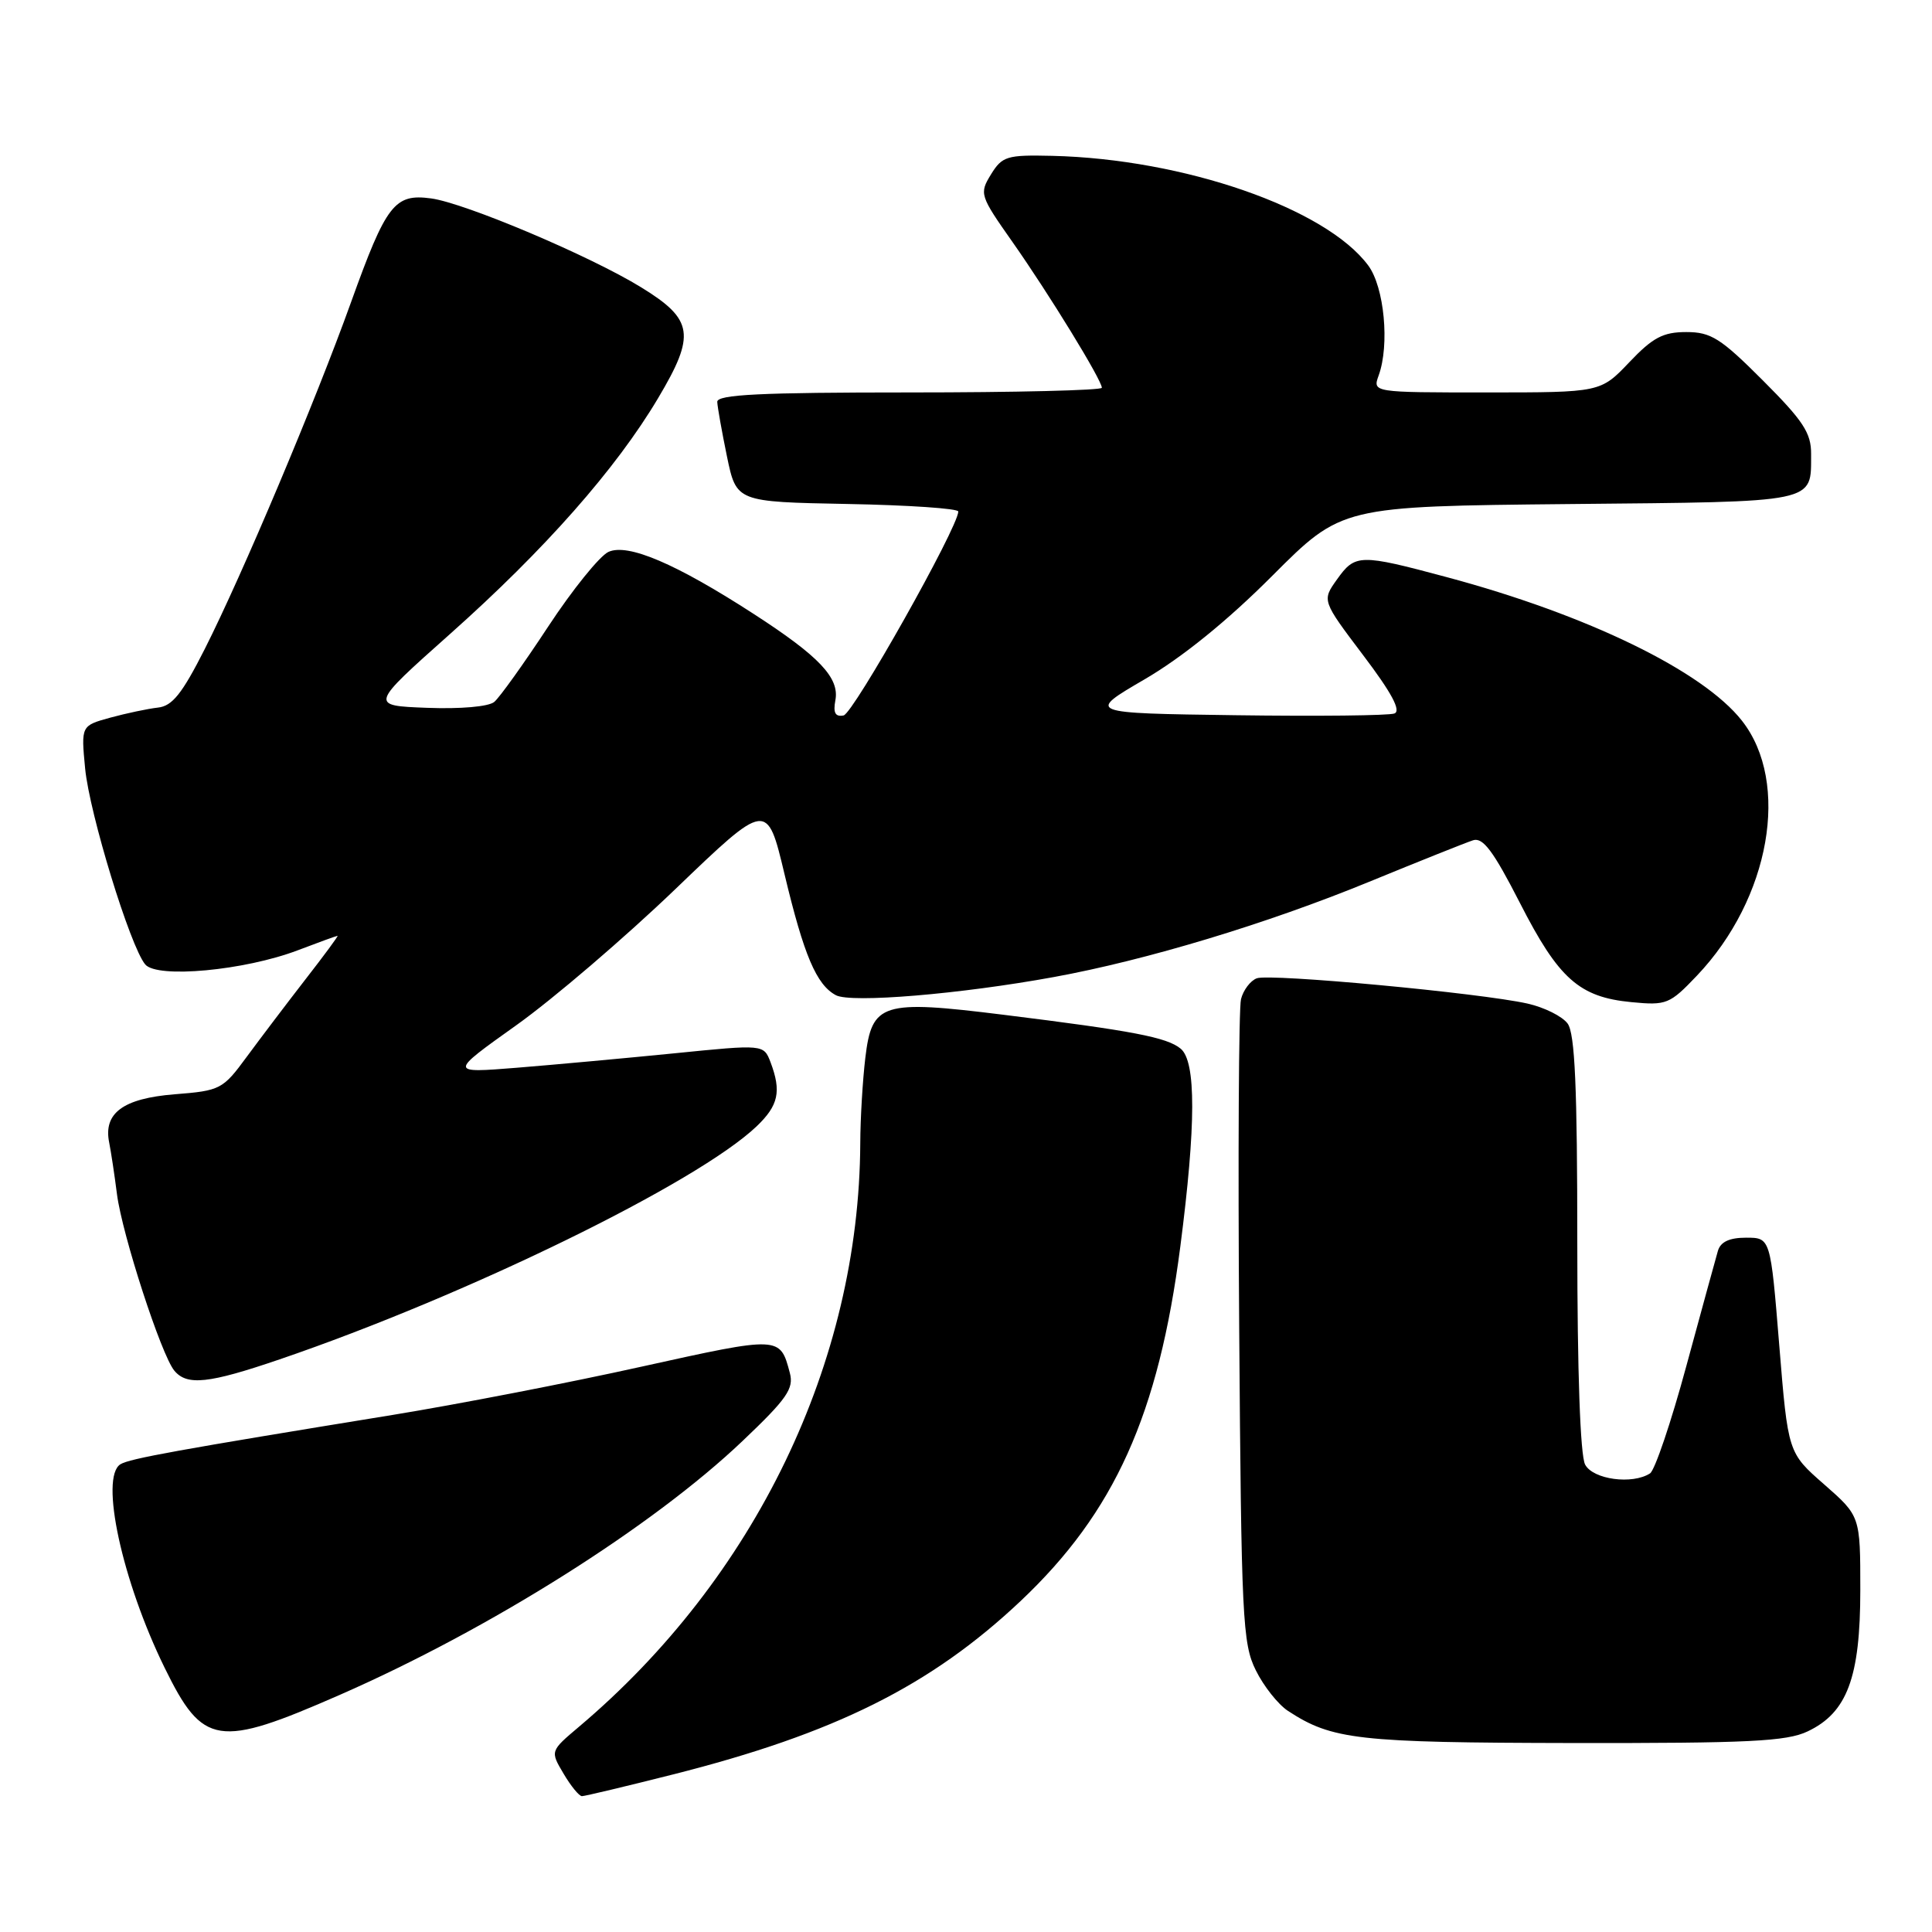 <?xml version="1.0" encoding="UTF-8" standalone="no"?>
<!DOCTYPE svg PUBLIC "-//W3C//DTD SVG 1.1//EN" "http://www.w3.org/Graphics/SVG/1.1/DTD/svg11.dtd" >
<svg xmlns="http://www.w3.org/2000/svg" xmlns:xlink="http://www.w3.org/1999/xlink" version="1.1" viewBox="0 0 256 256">
 <g >
 <path fill="currentColor"
d=" M 89.15 235.13 C 110.62 229.71 123.33 223.37 135.23 212.15 C 147.69 200.39 153.52 187.45 156.40 165.16 C 158.48 149.09 158.50 140.66 156.45 138.96 C 154.63 137.45 150.13 136.59 132.95 134.46 C 116.85 132.46 115.53 132.87 114.66 140.17 C 114.31 143.10 114.00 148.20 113.99 151.50 C 113.85 180.51 100.06 209.10 76.70 228.82 C 72.90 232.03 72.90 232.03 74.67 235.01 C 75.64 236.66 76.74 238.00 77.11 238.00 C 77.48 238.00 82.90 236.71 89.15 235.13 Z  M 239.52 229.42 C 244.76 226.94 246.50 222.27 246.50 210.69 C 246.50 200.89 246.50 200.89 241.71 196.69 C 236.92 192.50 236.92 192.50 235.76 178.25 C 234.60 164.00 234.60 164.00 231.37 164.00 C 229.15 164.00 227.98 164.55 227.63 165.75 C 227.35 166.71 225.47 173.57 223.45 181.00 C 221.44 188.43 219.27 194.83 218.64 195.23 C 216.29 196.75 211.09 196.04 210.04 194.07 C 209.39 192.87 209.00 181.71 209.00 164.76 C 209.00 144.12 208.69 136.95 207.72 135.63 C 207.02 134.67 204.63 133.48 202.41 132.98 C 196.13 131.57 168.25 128.97 166.53 129.63 C 165.68 129.95 164.74 131.20 164.44 132.39 C 164.14 133.58 164.03 153.21 164.20 176.03 C 164.48 214.41 164.64 217.79 166.40 221.32 C 167.44 223.43 169.36 225.85 170.66 226.70 C 176.51 230.53 179.87 230.91 208.35 230.96 C 231.70 230.99 236.73 230.75 239.52 229.42 Z  M 45.00 224.59 C 64.93 215.86 86.47 202.28 98.40 190.93 C 104.27 185.35 105.21 184.00 104.66 181.93 C 103.36 177.02 103.41 177.02 85.00 181.09 C 75.38 183.23 60.53 186.10 52.00 187.49 C 23.55 192.12 17.18 193.27 15.96 194.02 C 13.19 195.74 16.18 209.50 21.82 221.00 C 26.90 231.36 28.86 231.66 45.00 224.59 Z  M 37.06 180.12 C 61.89 171.64 92.38 156.74 100.25 149.25 C 103.16 146.47 103.56 144.62 102.10 140.75 C 101.19 138.38 101.19 138.38 89.35 139.57 C 82.83 140.22 73.45 141.08 68.50 141.48 C 59.50 142.20 59.50 142.20 68.41 135.85 C 73.31 132.36 82.79 124.24 89.48 117.82 C 101.64 106.14 101.64 106.14 103.95 115.82 C 106.52 126.59 108.18 130.49 110.76 131.87 C 112.77 132.94 127.26 131.73 139.66 129.46 C 151.92 127.22 167.87 122.40 181.40 116.85 C 188.05 114.12 194.26 111.64 195.19 111.34 C 196.50 110.92 197.88 112.77 201.40 119.65 C 206.53 129.70 209.25 132.13 216.18 132.79 C 220.82 133.24 221.25 133.06 224.85 129.28 C 234.55 119.08 237.27 103.70 230.81 95.49 C 225.63 88.90 210.33 81.46 191.69 76.47 C 180.16 73.38 179.57 73.39 177.15 76.79 C 175.16 79.58 175.16 79.58 180.62 86.81 C 184.40 91.80 185.68 94.19 184.77 94.54 C 184.04 94.82 174.56 94.92 163.71 94.77 C 143.97 94.50 143.97 94.50 151.69 90.00 C 156.67 87.09 162.66 82.24 168.59 76.29 C 177.78 67.09 177.78 67.09 207.93 66.79 C 241.11 66.47 239.95 66.71 239.98 60.16 C 240.00 57.37 238.93 55.75 233.59 50.41 C 228.00 44.81 226.71 44.00 223.44 44.00 C 220.37 44.00 219.00 44.72 215.89 48.00 C 212.08 52.00 212.08 52.00 196.97 52.00 C 181.87 52.00 181.87 52.00 182.68 49.75 C 184.15 45.70 183.43 38.05 181.30 35.18 C 175.68 27.59 156.85 21.06 139.42 20.65 C 133.41 20.51 132.80 20.70 131.31 23.11 C 129.75 25.66 129.82 25.90 134.19 32.11 C 139.03 39.00 146.00 50.37 146.00 51.38 C 146.00 51.72 134.53 52.00 120.50 52.00 C 100.74 52.00 95.01 52.28 95.04 53.25 C 95.07 53.94 95.65 57.20 96.33 60.50 C 97.58 66.50 97.58 66.50 112.29 66.78 C 120.38 66.93 126.99 67.38 126.98 67.78 C 126.94 69.90 113.07 94.55 111.78 94.80 C 110.68 95.01 110.38 94.46 110.69 92.80 C 111.26 89.82 108.56 86.97 99.87 81.35 C 89.55 74.67 83.19 71.96 80.62 73.13 C 79.46 73.67 75.86 78.12 72.64 83.02 C 69.42 87.92 66.20 92.42 65.49 93.01 C 64.73 93.64 61.00 93.96 56.58 93.79 C 48.97 93.50 48.97 93.50 59.64 84.00 C 72.19 72.83 81.63 62.13 87.20 52.76 C 92.20 44.36 91.90 42.34 84.97 38.08 C 78.22 33.92 61.60 26.89 57.11 26.29 C 52.28 25.64 51.18 27.07 46.53 40.00 C 41.81 53.15 32.12 76.13 27.13 86.00 C 24.13 91.92 22.83 93.56 20.92 93.76 C 19.59 93.91 16.75 94.51 14.62 95.09 C 10.74 96.16 10.74 96.16 11.28 101.83 C 11.86 107.82 17.24 125.38 19.24 127.79 C 20.81 129.68 32.40 128.60 39.45 125.92 C 42.23 124.86 44.60 124.00 44.73 124.00 C 44.86 124.00 42.95 126.59 40.49 129.75 C 38.04 132.91 34.54 137.53 32.72 140.00 C 29.52 144.36 29.21 144.52 23.12 145.00 C 16.30 145.55 13.67 147.50 14.47 151.41 C 14.70 152.56 15.17 155.63 15.50 158.24 C 16.20 163.63 21.37 179.54 23.10 181.62 C 24.78 183.64 27.64 183.34 37.06 180.12 Z "/>
</g>
</svg>